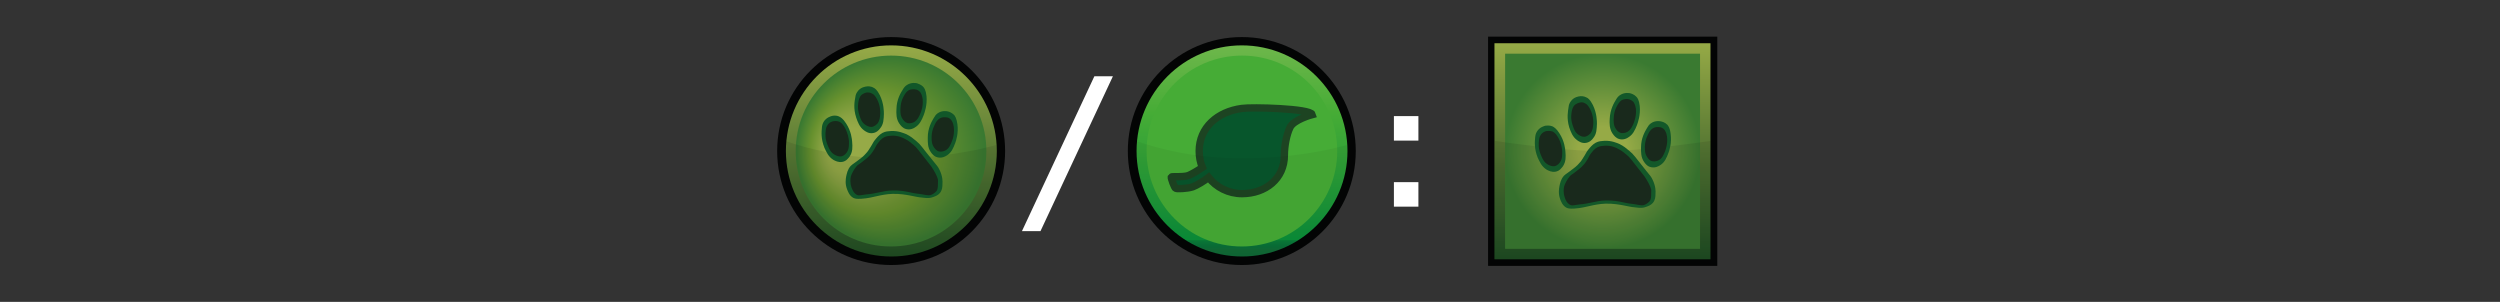 <?xml version="1.0" encoding="utf-8"?>
<!-- Generator: Adobe Illustrator 26.3.1, SVG Export Plug-In . SVG Version: 6.00 Build 0)  -->
<svg version="1.1" id="Layer" xmlns="http://www.w3.org/2000/svg" xmlns:xlink="http://www.w3.org/1999/xlink" x="0px" y="0px"
	 viewBox="0 0 1173.5 141.7" style="enable-background:new 0 0 1173.5 141.7;" xml:space="preserve">
<rect x="0" y="0" width="1173.5" height="141.7" fill="#333333" stroke="none"/>
<style type="text/css">
	.st0{fill:#FFFFFF;fill-opacity:0;}
	.st1{fill:#030404;}
	.st2{fill:url(#SVGID_1_);}
	.st3{fill:url(#SVGID_00000162323887253017332280000004882367720532109202_);}
	.st4{opacity:8.000000e-02;fill:#030404;enable-background:new    ;}
	.st5{fill:#135829;}
	.st6{fill:#19291C;}
	.st7{fill:#FFFFFF;}
	.st8{fill:url(#SVGID_00000048489054865756600820000000492277915936636066_);}
	.st9{fill:#46AC36;}
	.st10{fill:#07562C;stroke:#1D4422;stroke-width:3.45;stroke-miterlimit:10;}
	.st11{opacity:5.000000e-02;fill:#030404;enable-background:new    ;}
	.st12{fill:url(#SVGID_00000030488700957975418730000012133612809646523787_);}
	.st13{fill:url(#SVGID_00000067203550759282599790000005630207994191855760_);}
	.st14{fill:#115729;}
	.st15{fill:#18291B;}
</style>
<rect y="0" class="st0" width="1173.5" height="141.7"/>
<g id="animal">
	<rect x="698.5" y="17.2" class="st1" width="107.6" height="107.6"/>
	
		<linearGradient id="SVGID_1_" gradientUnits="userSpaceOnUse" x1="-309.034" y1="-1457.436" x2="-237.32" y2="-1385.742" gradientTransform="matrix(0.707 -0.707 -0.707 -0.707 -59.805 -1127.396)">
		<stop  offset="0" style="stop-color:#1F4D23"/>
		<stop  offset="0.43" style="stop-color:#4C6F30"/>
		<stop  offset="1" style="stop-color:#96AA46"/>
	</linearGradient>
	<rect x="701.5" y="20.3" class="st2" width="101.4" height="101.4"/>
	
		<radialGradient id="SVGID_00000069382262231605043530000017839679521563753655_" cx="752.245" cy="32.547" r="45.775" gradientTransform="matrix(1 0 0 -1 0 103.532)" gradientUnits="userSpaceOnUse">
		<stop  offset="0.25" style="stop-color:#96AA46"/>
		<stop  offset="1" style="stop-color:#3A7A31"/>
	</radialGradient>
	
		<rect x="706.5" y="25.2" style="fill:url(#SVGID_00000069382262231605043530000017839679521563753655_);" width="91.5" height="91.6"/>
	<path id="darker" class="st4" d="M803,121.7H701.6V66.1c0,0,31.9,4.9,50.7,4.9s50.7-4.9,50.7-4.9V121.7z"/>
	<path class="st5" d="M741.5,45.2c-0.3,0-2.8,0.3-4.2,2.4c-0.6,0.8-0.9,1.6-1,2.6c-0.3,1.9-1,5.3,0.3,9.6c0.7,2,1.5,4.4,3.7,6
		c0.7,0.5,2.1,1.5,3.9,1.3c2-0.2,3.2-1.6,3.6-2.2c1.7-2,1.7-4.3,1.8-6.8c0-1.2,0-4.9-1.9-8.8c-1.3-2.6-2.4-3.3-2.9-3.5
		C743.4,45,741.9,45.1,741.5,45.2L741.5,45.2z"/>
	<path class="st5" d="M765.3,43.8c-0.3-0.1-2.7-0.6-4.8,0.8c-0.8,0.5-1.4,1.2-1.9,2.1c-1,1.6-2.8,4.6-3,9.1c-0.1,2.2-0.2,4.7,1.4,7
		c0.5,0.7,1.5,2.1,3.2,2.5c1.9,0.5,3.6-0.4,4.1-0.8c2.2-1.3,3.2-3.5,4.1-5.8c0.4-1.1,1.7-4.6,1.3-8.9c-0.3-2.8-1.1-3.9-1.5-4.3
		C767.1,44.3,765.7,43.9,765.3,43.8L765.3,43.8z"/>
	<path class="st5" d="M725.4,59c-0.3,0.1-2.7,0.6-4,2.8c-0.5,0.9-0.7,1.6-0.8,2.7c-0.2,1.9-0.5,5.3,1.2,9.5c0.9,1.9,1.8,4.2,4.3,5.7
		c0.8,0.4,2.2,1.2,4,0.9c2-0.3,3-1.9,3.5-2.5c1.5-2.2,1.4-4.5,1.2-7c-0.1-1.2-0.4-4.8-2.8-8.5c-1.5-2.4-2.7-3-3.3-3.3
		C727.2,58.7,725.9,59,725.4,59L725.4,59z"/>
	<path class="st5" d="M779.7,57c-0.3-0.1-2.7-0.6-4.8,0.9c-0.8,0.6-1.3,1.3-1.8,2.2c-1,1.7-2.8,4.7-2.8,9.1c0,2.2-0.1,4.7,1.5,6.9
		c0.5,0.7,1.5,2.1,3.3,2.4c1.9,0.4,3.5-0.5,4.1-0.9c2.2-1.3,3.1-3.5,4-5.9c0.4-1.1,1.6-4.6,1-8.9c-0.3-2.8-1.2-3.9-1.6-4.3
		C781.5,57.4,780.2,57.1,779.7,57L779.7,57L779.7,57z"/>
	<path class="st6" d="M779.1,59.7c-0.2,0-2-0.4-3.5,0.7c-0.6,0.4-1,1-1.4,1.5c-0.7,1.3-2,3.5-2.1,6.8c0,1.6-0.1,3.4,1.2,5.2
		c0.3,0.5,1.1,1.6,2.4,1.8c1.5,0.3,2.7-0.4,3.1-0.6c1.6-1,2.2-2.6,2.9-4.4c0.3-0.9,1.2-3.4,0.8-6.6c-0.3-2.1-1-2.8-1.2-3.2
		C780.5,60,779.5,59.7,779.1,59.7L779.1,59.7L779.1,59.7z"/>
	<path class="st6" d="M764.6,46.6c-0.2-0.1-2-0.4-3.5,0.5c-0.6,0.4-1,0.9-1.4,1.5c-0.8,1.2-2.1,3.4-2.2,6.7c-0.1,1.5-0.2,3.5,1,5.2
		c0.3,0.5,1,1.5,2.3,1.9c1.5,0.3,2.7-0.3,3.1-0.5c1.6-1,2.3-2.5,3-4.2c0.3-0.9,1.3-3.4,1-6.6c-0.3-2.1-0.9-2.8-1.1-3.2
		C765.9,47,765,46.7,764.6,46.6L764.6,46.6L764.6,46.6z"/>
	<path class="st6" d="M741.8,48.1c-0.2,0-2,0.3-3.1,1.7c-0.4,0.6-0.6,1.2-0.8,1.9c-0.3,1.4-0.8,3.9,0.3,7.1c0.5,1.5,1,3.3,2.8,4.5
		c0.5,0.3,1.5,1,2.8,0.9c1.5-0.2,2.3-1.2,2.7-1.5c1.2-1.5,1.3-3.2,1.4-5c0-0.9,0-3.6-1.5-6.5c-1-1.9-1.8-2.4-2.2-2.6
		C743.2,47.9,742.2,48,741.8,48.1L741.8,48.1z"/>
	<path class="st6" d="M726,61.5c-0.2,0-2.1,0.4-3,2.2c-0.4,0.7-0.5,1.3-0.6,2.1c-0.2,1.5-0.4,4.1,1,7.2c0.6,1.5,1.4,3.3,3.3,4.3
		c0.6,0.3,1.7,0.9,3,0.7c1.5-0.3,2.3-1.5,2.6-1.9c1.1-1.6,1-3.4,1-5.3c-0.1-0.9-0.3-3.7-2.1-6.6c-1.1-1.9-2.1-2.3-2.5-2.5
		C727.4,61.3,726.2,61.5,726,61.5L726,61.5z"/>
	<path class="st5" d="M753,66.1c-1.2,0.1-2.5,0.1-4,0.9c-1.6,0.9-2.6,2.2-3.5,3.3c-0.8,1-0.7,1.1-1.8,2.9c-1,1.6-1.5,2.5-2.5,3.5
		c-1.1,1.3-2.2,2.1-4.2,3.6c-2.2,1.6-2.3,1.6-2.9,2.2c-1.5,1.7-1.8,3.6-2.1,4.9c-0.2,1.2-0.6,3.4,0.3,6c0.4,1.1,1.2,3.3,3.2,4.2
		c0.8,0.3,1.5,0.4,3.5,0.3c3.2-0.2,5.3-0.8,7.2-1.2c2.2-0.5,4.6-1,7.5-1.1c3.5-0.1,6.6,0.5,8.3,0.8c1.9,0.3,3.3,0.8,6,1
		c2.2,0.3,3.4,0.2,4.7-0.3c0.8-0.3,2.2-0.7,3.2-1.9c1.1-1.4,1.2-2.8,1.2-4.4c0.1-1,0.1-3.5-1.4-6.5c-0.6-1.3-1.1-1.9-3.1-4.3
		c-5.3-6.6-5.6-7.4-7.8-9.2c-1.3-1.1-2.6-2.2-4.6-3.2C759.2,67.2,756.5,65.9,753,66.1L753,66.1L753,66.1z"/>
	<path class="st6" d="M753.2,68.4c-1,0.1-2.2,0.1-3.5,0.8c-1.4,0.8-2.2,1.9-2.9,2.8c-0.7,0.9-0.6,0.9-1.5,2.6
		c-0.9,1.4-1.4,2.2-2.2,3c-1,1.1-1.9,1.8-3.6,3.1c-1.9,1.5-2,1.3-2.6,2c-1.3,1.5-2.4,3.7-2.7,4.8c-0.2,1-0.5,2.9,0.3,5.2
		c0.3,1,1,2.8,2.8,3.6c0.7,0.3,2.2-0.1,3.8-0.3c2.8-0.2,4.7-0.7,6.3-1c1.9-0.4,4-0.9,6.5-0.9c3-0.1,5.7,0.4,7.2,0.7
		c1.6,0.3,2.8,0.7,5.1,0.9c1.9,0.2,4.2,0.9,5.3,0.6c0.7-0.2,1.8-0.7,2.8-1.8c1-1.1,0.7-3.5,0.8-4.9c0.1-0.9-0.7-2.8-2.2-5.3
		c-0.7-1.2-1-1.6-2.7-3.7c-4.6-5.7-4.8-6.4-6.6-7.9c-1.1-0.9-2.2-1.9-4-2.8C758.6,69.3,756.3,68.2,753.2,68.4L753.2,68.4L753.2,68.4
		z"/>
</g>
<path class="st7" d="M654.3,65.9V54.5h11.5v11.5H654.3z M654.3,97V85.5h11.5V97H654.3z"/>
<g id="tagPlant">
	<path class="st1" d="M636.4,70.9c0,29.5-24,53.5-53.5,53.5s-53.5-24-53.5-53.5s24-53.5,53.5-53.5S636.4,41.3,636.4,70.9z"/>
	
		<linearGradient id="SVGID_00000152953008917233530260000017427553020180737935_" gradientUnits="userSpaceOnUse" x1="582.99" y1="-16.948" x2="582.99" y2="82.202" gradientTransform="matrix(1 0 0 -1 0 103.532)">
		<stop  offset="0" style="stop-color:#0F6936"/>
		<stop  offset="3.000000e-02" style="stop-color:#126A36"/>
		<stop  offset="5.000000e-02" style="stop-color:#087038"/>
		<stop  offset="7.000000e-02" style="stop-color:#097939"/>
		<stop  offset="8.000000e-02" style="stop-color:#0B8439"/>
		<stop  offset="8.000000e-02" style="stop-color:#0A9039"/>
		<stop  offset="0.12" style="stop-color:#0F9039"/>
		<stop  offset="0.68" style="stop-color:#46AC36"/>
		<stop  offset="1" style="stop-color:#6EB74B"/>
	</linearGradient>
	<path style="fill:url(#SVGID_00000152953008917233530260000017427553020180737935_);" d="M632.5,70.9c0,27.3-22.2,49.5-49.5,49.5
		s-49.5-22.2-49.5-49.5s22.1-49.6,49.4-49.6S632.5,43.5,632.5,70.9L632.5,70.9z"/>
	<path class="st9" d="M627.7,70.9c0,24.7-20,44.8-44.8,44.8s-44.7-20.1-44.7-44.8s20-44.8,44.8-44.8S627.7,46.2,627.7,70.9z"/>
	<path id="leaf" class="st10" d="M582.9,50.9c-11.3,1.5-20,8.9-20,20c0,2.8,0.5,5.3,1.5,7.7c-2.1,1.5-5.1,3.2-6.6,3.8
		c-2.7,0.9-7.8,0.3-8,0.7s1.5,5.2,2.1,5.3c0.5,0.3,5.3,0.2,8-0.7c1.9-0.7,5.4-2.8,7.4-4.4c3.6,4.6,9.3,7.6,15.7,7.6
		c11,0,19.9-7,19.9-18c0-4.3,1-9.7,2.6-13c1.7-3.8,10.5-6.1,10.5-6.1C615.2,50.9,587.5,50.2,582.9,50.9L582.9,50.9L582.9,50.9z"/>
	<path id="darker-2" class="st11" d="M632.5,70.9c0-1,0-2-0.1-2.9c-10,2.8-27.2,6.3-49.4,6.3s-38.9-4.4-49.4-8
		c-0.2,1.6-0.3,3.1-0.3,4.7c0,27.3,22.2,49.5,49.5,49.5S632.5,98.3,632.5,70.9z"/>
</g>
<path class="st7" d="M479.7,108.5l34-72.7h8.7l-34,72.7H479.7L479.7,108.5z"/>
<g id="tagAnimal">
	<path class="st1" d="M471.8,70.9c0,29.5-24,53.5-53.5,53.5s-53.5-24-53.5-53.5s24-53.5,53.5-53.5S471.8,41.3,471.8,70.9z"/>
	
		<linearGradient id="SVGID_00000132064335986575941840000005563047398076422060_" gradientUnits="userSpaceOnUse" x1="418.35" y1="136.412" x2="418.35" y2="37.262" gradientTransform="matrix(1 0 0 1 0 -15.932)">
		<stop  offset="0" style="stop-color:#204D23"/>
		<stop  offset="1" style="stop-color:#96AA47"/>
	</linearGradient>
	<path style="fill:url(#SVGID_00000132064335986575941840000005563047398076422060_);" d="M467.9,70.9c0,27.3-22.2,49.5-49.5,49.5
		s-49.5-22.2-49.5-49.5s22.1-49.6,49.4-49.6S467.9,43.5,467.9,70.9z"/>
	
		<radialGradient id="SVGID_00000097468294919520053000000009970988143980929966_" cx="418.18" cy="86.652" r="44.2" fx="393.32" fy="86.652" gradientTransform="matrix(1 0 0 1 0 -15.932)" gradientUnits="userSpaceOnUse">
		<stop  offset="0.24" style="stop-color:#96AA47"/>
		<stop  offset="0.39" style="stop-color:#89A242"/>
		<stop  offset="0.67" style="stop-color:#67912E"/>
		<stop  offset="1" style="stop-color:#397931"/>
	</radialGradient>
	<path style="fill:url(#SVGID_00000097468294919520053000000009970988143980929966_);" d="M463,70.9c0,24.7-20,44.8-44.8,44.8
		s-44.7-20.1-44.7-44.8s20-44.8,44.8-44.8S463,46.2,463,70.9z"/>
	<path id="darker-3" class="st4" d="M467.9,70.9c0-1,0-2-0.1-2.9c-10,2.8-27.2,6.3-49.4,6.3s-38.9-4.4-49.4-8
		c-0.2,1.6-0.3,3.1-0.3,4.7c0,27.3,22.2,49.5,49.5,49.5S467.9,98.3,467.9,70.9L467.9,70.9z"/>
	<path class="st14" d="M406.7,40.6c-0.3,0-2.8,0.3-4.2,2.4c-0.6,0.8-0.9,1.6-1,2.6c-0.4,1.9-1,5.3,0.4,9.6c0.7,2,1.5,4.4,3.7,6
		c0.7,0.5,2.1,1.5,3.9,1.3c2-0.2,3.2-1.6,3.6-2.2c1.7-2,1.7-4.3,1.8-6.8c0-1.2,0-4.9-1.9-8.8c-1.3-2.6-2.4-3.3-2.9-3.5
		C408.6,40.3,407.1,40.5,406.7,40.6L406.7,40.6z"/>
	<path class="st14" d="M430.5,39.1c-0.3-0.1-2.7-0.6-4.8,0.8c-0.8,0.5-1.4,1.2-1.9,2.1c-1,1.6-2.9,4.6-3,9.1c-0.1,2.2-0.2,4.7,1.4,7
		c0.5,0.7,1.5,2.1,3.2,2.5c1.9,0.5,3.6-0.4,4.1-0.8c2.2-1.3,3.2-3.5,4.1-5.8c0.4-1.1,1.7-4.6,1.3-8.9c-0.3-2.8-1.1-3.9-1.5-4.3
		C432.3,39.6,430.9,39.3,430.5,39.1L430.5,39.1z"/>
	<path class="st14" d="M390.6,54.4c-0.3,0.1-2.7,0.6-4,2.8c-0.5,0.9-0.7,1.6-0.8,2.7c-0.2,1.9-0.5,5.3,1.2,9.5
		c0.9,1.9,1.8,4.2,4.3,5.7c0.8,0.4,2.2,1.2,4,0.9c2-0.3,3-1.9,3.5-2.5c1.5-2.2,1.4-4.5,1.2-7c-0.1-1.2-0.4-4.8-2.8-8.5
		c-1.5-2.4-2.7-3-3.3-3.3C392.4,54,391.1,54.3,390.6,54.4L390.6,54.4z"/>
	<path class="st14" d="M444.9,52.3c-0.3-0.1-2.7-0.6-4.8,0.9c-0.8,0.6-1.3,1.3-1.8,2.2c-1,1.7-2.8,4.7-2.8,9.2
		c0,2.2-0.1,4.7,1.5,6.9c0.5,0.7,1.5,2.1,3.3,2.4c1.9,0.4,3.5-0.5,4.1-0.9c2.2-1.3,3.1-3.5,4-5.9c0.4-1.1,1.6-4.6,1-8.9
		c-0.4-2.8-1.2-3.9-1.6-4.3C446.7,52.8,445.4,52.4,444.9,52.3L444.9,52.3z"/>
	<path class="st15" d="M444.3,55.1c-0.2,0-2-0.4-3.5,0.7c-0.6,0.4-1,1-1.4,1.5c-0.7,1.3-2,3.5-2.1,6.8c0,1.6-0.1,3.4,1.2,5.2
		c0.4,0.5,1.1,1.6,2.4,1.8c1.5,0.3,2.7-0.4,3.1-0.6c1.6-1,2.2-2.6,2.9-4.4c0.4-0.9,1.2-3.5,0.8-6.6c-0.3-2.1-1-2.8-1.2-3.2
		C445.7,55.3,444.7,55.1,444.3,55.1L444.3,55.1z"/>
	<path class="st15" d="M429.8,42c-0.2-0.1-2-0.4-3.5,0.5c-0.6,0.4-1,0.9-1.4,1.5c-0.8,1.2-2.1,3.4-2.2,6.7c-0.1,1.5-0.2,3.5,1,5.2
		c0.4,0.5,1,1.5,2.3,1.9c1.5,0.3,2.7-0.3,3.1-0.5c1.6-1,2.3-2.5,3-4.2c0.4-0.9,1.3-3.4,1-6.6c-0.3-2.1-0.9-2.8-1.1-3.2
		C431.1,42.3,430.2,42,429.8,42L429.8,42z"/>
	<path class="st15" d="M407,43.4c-0.2,0-2,0.3-3.1,1.7c-0.4,0.6-0.6,1.2-0.8,1.9c-0.3,1.4-0.8,3.9,0.3,7.1c0.5,1.5,1,3.3,2.8,4.5
		c0.5,0.3,1.5,1,2.9,1c1.5-0.2,2.3-1.2,2.7-1.5c1.2-1.5,1.3-3.2,1.4-5c0-0.9,0-3.6-1.5-6.5c-1-1.9-1.8-2.4-2.2-2.6
		C408.4,43.3,407.4,43.4,407,43.4L407,43.4z"/>
	<path class="st15" d="M391.2,56.9c-0.2,0-2.1,0.4-3,2.2c-0.4,0.7-0.5,1.3-0.6,2.1c-0.2,1.5-0.4,4.1,1,7.2c0.6,1.5,1.4,3.3,3.3,4.3
		c0.6,0.3,1.7,0.9,3,0.7c1.5-0.3,2.3-1.5,2.6-1.9c1.1-1.6,1-3.4,1-5.3c-0.1-0.9-0.4-3.7-2.1-6.6c-1.1-1.9-2.1-2.3-2.5-2.5
		C392.6,56.6,391.4,56.9,391.2,56.9L391.2,56.9z"/>
	<path class="st14" d="M418.2,61.5c-1.2,0.1-2.5,0.1-4,0.9c-1.6,0.9-2.6,2.2-3.5,3.3c-0.8,1-0.7,1.1-1.8,2.9c-1,1.6-1.5,2.5-2.5,3.5
		c-1.1,1.3-2.2,2.1-4.2,3.6c-2.2,1.6-2.3,1.6-2.9,2.2c-1.5,1.7-1.8,3.6-2.1,4.9c-0.2,1.2-0.6,3.4,0.4,6c0.4,1.1,1.2,3.3,3.2,4.2
		c0.8,0.3,1.5,0.4,3.5,0.3c3.2-0.2,5.4-0.8,7.2-1.2c2.2-0.5,4.6-1,7.5-1.1c3.5-0.1,6.6,0.5,8.3,0.8c1.9,0.3,3.3,0.8,6,1
		c2.2,0.3,3.4,0.2,4.7-0.3c0.8-0.3,2.2-0.7,3.2-1.9c1.1-1.4,1.2-2.8,1.2-4.4c0.1-1,0.1-3.5-1.4-6.5c-0.6-1.3-1.1-1.9-3.1-4.3
		c-5.4-6.6-5.6-7.4-7.8-9.2c-1.3-1.1-2.6-2.2-4.6-3.2C424.4,62.6,421.7,61.3,418.2,61.5L418.2,61.5L418.2,61.5z"/>
	<path class="st15" d="M418.4,63.7c-1,0.1-2.2,0.1-3.5,0.8c-1.4,0.8-2.2,1.9-2.9,2.8c-0.7,0.9-0.6,0.9-1.5,2.6
		c-0.9,1.4-1.4,2.2-2.2,3c-1,1.1-1.9,1.8-3.6,3.1c-1.9,1.5-2,1.3-2.6,2c-1.3,1.5-2.4,3.7-2.7,4.8c-0.2,1-0.5,2.9,0.3,5.2
		c0.4,1,1,2.8,2.8,3.6c0.7,0.3,2.2-0.1,3.8-0.3c2.8-0.2,4.7-0.7,6.3-1c1.9-0.4,4-0.9,6.5-0.9c3-0.1,5.7,0.4,7.2,0.7
		c1.6,0.3,2.9,0.7,5.1,0.9c1.9,0.2,4.2,0.9,5.3,0.6c0.7-0.2,1.8-0.7,2.8-1.8c1-1.1,0.7-3.5,0.8-4.9c0.1-0.9-0.7-2.8-2.2-5.3
		c-0.7-1.2-1-1.6-2.7-3.7c-4.6-5.7-4.8-6.4-6.6-7.9c-1.1-0.9-2.2-1.9-4-2.8C423.8,64.7,421.5,63.5,418.4,63.7L418.4,63.7z"/>
</g>
</svg>
